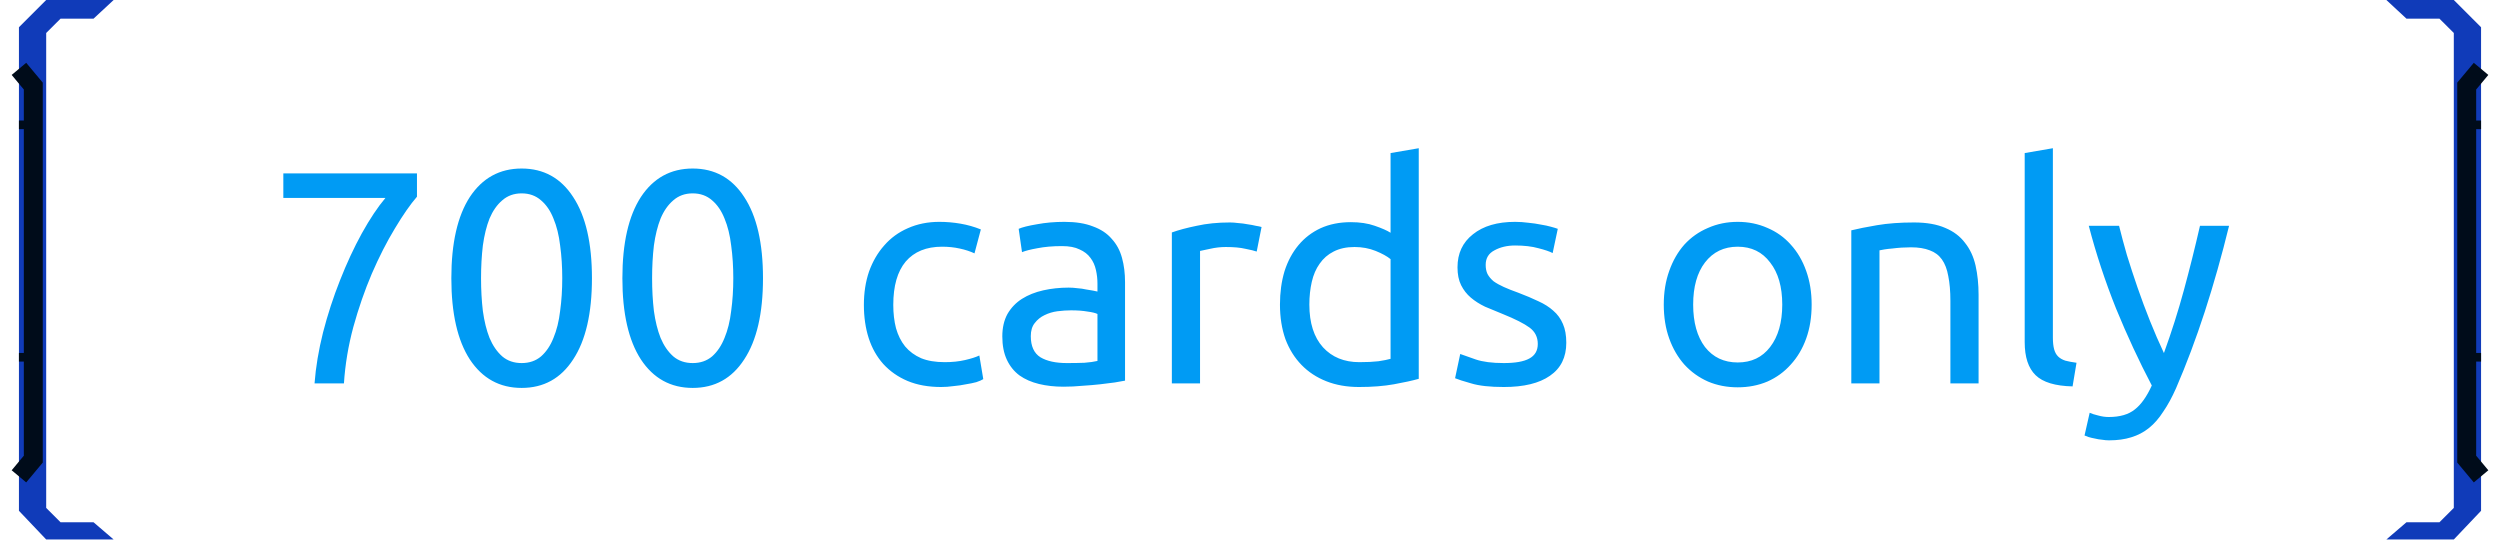 <svg width="132" height="29" viewBox="0 0 132 29" fill="none" xmlns="http://www.w3.org/2000/svg">
<path d="M4.939 0.985L6 0H2.439L1 1.439V26.97L2.439 28.485H6L4.939 27.576H3.197L2.439 26.818V1.742L3.197 0.985H4.939Z" fill="#103BB9"/>
<path d="M1 3.636L1.758 4.545V24.242L1 25.151" stroke="#000C1A"/>
<rect x="1" y="6.364" width="0.455" height="0.455" fill="#000C1A"/>
<rect x="1" y="18.636" width="0.455" height="0.455" fill="#000C1A"/>
<path d="M16.608 20.242C16.672 19.389 16.821 18.493 17.056 17.554C17.301 16.605 17.6 15.688 17.952 14.802C18.304 13.906 18.688 13.08 19.104 12.322C19.531 11.554 19.947 10.93 20.352 10.45H14.96V9.154H22.016V10.386C21.664 10.792 21.275 11.352 20.848 12.066C20.421 12.77 20.016 13.565 19.632 14.45C19.259 15.325 18.933 16.264 18.656 17.266C18.389 18.258 18.224 19.25 18.16 20.242H16.608ZM23.831 14.69C23.831 12.834 24.157 11.405 24.807 10.402C25.469 9.4 26.381 8.898 27.543 8.898C28.706 8.898 29.613 9.4 30.263 10.402C30.925 11.405 31.255 12.834 31.255 14.69C31.255 16.546 30.925 17.976 30.263 18.978C29.613 19.981 28.706 20.482 27.543 20.482C26.381 20.482 25.469 19.981 24.807 18.978C24.157 17.976 23.831 16.546 23.831 14.69ZM29.687 14.69C29.687 14.082 29.65 13.506 29.575 12.962C29.511 12.418 29.394 11.944 29.223 11.538C29.063 11.133 28.845 10.813 28.567 10.578C28.29 10.333 27.949 10.21 27.543 10.21C27.138 10.21 26.797 10.333 26.519 10.578C26.242 10.813 26.018 11.133 25.847 11.538C25.687 11.944 25.57 12.418 25.495 12.962C25.431 13.506 25.399 14.082 25.399 14.69C25.399 15.298 25.431 15.874 25.495 16.418C25.57 16.962 25.687 17.437 25.847 17.842C26.018 18.248 26.242 18.573 26.519 18.818C26.797 19.053 27.138 19.17 27.543 19.17C27.949 19.17 28.29 19.053 28.567 18.818C28.845 18.573 29.063 18.248 29.223 17.842C29.394 17.437 29.511 16.962 29.575 16.418C29.65 15.874 29.687 15.298 29.687 14.69ZM32.862 14.69C32.862 12.834 33.188 11.405 33.839 10.402C34.5 9.4 35.412 8.898 36.575 8.898C37.737 8.898 38.644 9.4 39.294 10.402C39.956 11.405 40.286 12.834 40.286 14.69C40.286 16.546 39.956 17.976 39.294 18.978C38.644 19.981 37.737 20.482 36.575 20.482C35.412 20.482 34.5 19.981 33.839 18.978C33.188 17.976 32.862 16.546 32.862 14.69ZM38.718 14.69C38.718 14.082 38.681 13.506 38.606 12.962C38.542 12.418 38.425 11.944 38.255 11.538C38.094 11.133 37.876 10.813 37.599 10.578C37.321 10.333 36.98 10.21 36.575 10.21C36.169 10.21 35.828 10.333 35.55 10.578C35.273 10.813 35.049 11.133 34.879 11.538C34.718 11.944 34.601 12.418 34.526 12.962C34.462 13.506 34.431 14.082 34.431 14.69C34.431 15.298 34.462 15.874 34.526 16.418C34.601 16.962 34.718 17.437 34.879 17.842C35.049 18.248 35.273 18.573 35.55 18.818C35.828 19.053 36.169 19.17 36.575 19.17C36.98 19.17 37.321 19.053 37.599 18.818C37.876 18.573 38.094 18.248 38.255 17.842C38.425 17.437 38.542 16.962 38.606 16.418C38.681 15.874 38.718 15.298 38.718 14.69ZM49.693 20.434C49.021 20.434 48.429 20.328 47.917 20.114C47.416 19.901 46.989 19.602 46.637 19.218C46.295 18.834 46.039 18.381 45.869 17.858C45.698 17.325 45.613 16.738 45.613 16.098C45.613 15.458 45.703 14.872 45.885 14.338C46.077 13.805 46.343 13.346 46.685 12.962C47.026 12.568 47.442 12.264 47.933 12.05C48.434 11.826 48.989 11.714 49.597 11.714C49.97 11.714 50.343 11.746 50.717 11.81C51.09 11.874 51.447 11.976 51.789 12.114L51.453 13.378C51.229 13.272 50.968 13.186 50.669 13.122C50.381 13.058 50.072 13.026 49.741 13.026C48.909 13.026 48.269 13.288 47.821 13.81C47.383 14.333 47.165 15.096 47.165 16.098C47.165 16.546 47.213 16.957 47.309 17.33C47.416 17.704 47.575 18.024 47.789 18.29C48.013 18.557 48.295 18.765 48.637 18.914C48.978 19.053 49.394 19.122 49.885 19.122C50.279 19.122 50.637 19.085 50.957 19.01C51.277 18.936 51.528 18.856 51.709 18.77L51.917 20.018C51.831 20.072 51.709 20.125 51.549 20.178C51.389 20.221 51.208 20.258 51.005 20.29C50.802 20.333 50.584 20.365 50.349 20.386C50.125 20.418 49.906 20.434 49.693 20.434ZM56.33 19.17C56.682 19.17 56.992 19.165 57.258 19.154C57.536 19.133 57.765 19.101 57.946 19.058V16.578C57.84 16.525 57.664 16.482 57.418 16.45C57.184 16.408 56.896 16.386 56.554 16.386C56.33 16.386 56.09 16.402 55.834 16.434C55.589 16.466 55.36 16.536 55.146 16.642C54.944 16.738 54.773 16.877 54.634 17.058C54.496 17.229 54.426 17.458 54.426 17.746C54.426 18.28 54.597 18.653 54.938 18.866C55.28 19.069 55.744 19.17 56.33 19.17ZM56.202 11.714C56.8 11.714 57.301 11.794 57.706 11.954C58.122 12.104 58.453 12.322 58.698 12.61C58.954 12.888 59.136 13.224 59.242 13.618C59.349 14.002 59.402 14.429 59.402 14.898V20.098C59.274 20.12 59.093 20.152 58.858 20.194C58.634 20.226 58.378 20.258 58.09 20.29C57.802 20.322 57.488 20.349 57.146 20.37C56.816 20.402 56.485 20.418 56.154 20.418C55.685 20.418 55.253 20.37 54.858 20.274C54.464 20.178 54.122 20.029 53.834 19.826C53.546 19.613 53.322 19.336 53.162 18.994C53.002 18.653 52.922 18.242 52.922 17.762C52.922 17.304 53.013 16.909 53.194 16.578C53.386 16.248 53.642 15.981 53.962 15.778C54.282 15.576 54.656 15.426 55.082 15.33C55.509 15.234 55.957 15.186 56.426 15.186C56.576 15.186 56.73 15.197 56.89 15.218C57.05 15.229 57.2 15.25 57.338 15.282C57.488 15.304 57.616 15.325 57.722 15.346C57.829 15.368 57.904 15.384 57.946 15.394V14.978C57.946 14.733 57.92 14.493 57.866 14.258C57.813 14.013 57.717 13.8 57.578 13.618C57.44 13.426 57.248 13.277 57.002 13.17C56.768 13.053 56.458 12.994 56.074 12.994C55.584 12.994 55.152 13.032 54.778 13.106C54.416 13.17 54.144 13.24 53.962 13.314L53.786 12.082C53.978 11.997 54.298 11.917 54.746 11.842C55.194 11.757 55.68 11.714 56.202 11.714ZM64.946 11.746C65.074 11.746 65.218 11.757 65.378 11.778C65.548 11.789 65.714 11.81 65.874 11.842C66.034 11.864 66.178 11.89 66.306 11.922C66.444 11.944 66.546 11.965 66.61 11.986L66.354 13.282C66.236 13.24 66.039 13.192 65.762 13.138C65.495 13.074 65.148 13.042 64.722 13.042C64.444 13.042 64.167 13.074 63.89 13.138C63.623 13.192 63.447 13.229 63.362 13.25V20.242H61.874V12.274C62.226 12.146 62.663 12.029 63.186 11.922C63.708 11.805 64.295 11.746 64.946 11.746ZM73.422 13.682C73.24 13.533 72.979 13.389 72.638 13.25C72.296 13.112 71.923 13.042 71.518 13.042C71.091 13.042 70.723 13.122 70.414 13.282C70.115 13.432 69.87 13.645 69.678 13.922C69.486 14.189 69.347 14.509 69.262 14.882C69.176 15.256 69.134 15.656 69.134 16.082C69.134 17.053 69.374 17.805 69.854 18.338C70.334 18.861 70.974 19.122 71.774 19.122C72.179 19.122 72.515 19.106 72.782 19.074C73.059 19.032 73.272 18.989 73.422 18.946V13.682ZM73.422 8.082L74.91 7.826V20.002C74.568 20.098 74.131 20.194 73.598 20.29C73.064 20.386 72.451 20.434 71.758 20.434C71.118 20.434 70.542 20.333 70.03 20.13C69.518 19.928 69.08 19.64 68.718 19.266C68.355 18.893 68.072 18.44 67.87 17.906C67.678 17.362 67.582 16.754 67.582 16.082C67.582 15.442 67.662 14.856 67.822 14.322C67.992 13.789 68.238 13.33 68.558 12.946C68.878 12.562 69.267 12.264 69.726 12.05C70.195 11.837 70.728 11.73 71.326 11.73C71.806 11.73 72.227 11.794 72.59 11.922C72.963 12.05 73.24 12.173 73.422 12.29V8.082ZM79.403 19.17C80.011 19.17 80.46 19.09 80.748 18.93C81.046 18.77 81.195 18.514 81.195 18.162C81.195 17.8 81.052 17.512 80.763 17.298C80.475 17.085 80.001 16.845 79.34 16.578C79.019 16.45 78.71 16.322 78.412 16.194C78.124 16.056 77.873 15.896 77.659 15.714C77.446 15.533 77.275 15.314 77.147 15.058C77.019 14.802 76.956 14.488 76.956 14.114C76.956 13.378 77.228 12.797 77.772 12.37C78.316 11.933 79.057 11.714 79.996 11.714C80.23 11.714 80.465 11.73 80.7 11.762C80.934 11.784 81.153 11.816 81.356 11.858C81.558 11.89 81.734 11.928 81.883 11.97C82.043 12.013 82.166 12.05 82.251 12.082L81.98 13.362C81.82 13.277 81.569 13.192 81.228 13.106C80.886 13.01 80.475 12.962 79.996 12.962C79.579 12.962 79.217 13.048 78.907 13.218C78.598 13.378 78.444 13.634 78.444 13.986C78.444 14.168 78.475 14.328 78.54 14.466C78.614 14.605 78.721 14.733 78.859 14.85C79.009 14.957 79.19 15.058 79.403 15.154C79.617 15.25 79.873 15.352 80.171 15.458C80.566 15.608 80.918 15.757 81.228 15.906C81.537 16.045 81.798 16.21 82.011 16.402C82.236 16.594 82.406 16.829 82.523 17.106C82.641 17.373 82.7 17.704 82.7 18.098C82.7 18.866 82.412 19.448 81.835 19.842C81.27 20.237 80.46 20.434 79.403 20.434C78.668 20.434 78.091 20.37 77.675 20.242C77.26 20.125 76.977 20.034 76.828 19.97L77.1 18.69C77.27 18.754 77.542 18.85 77.915 18.978C78.289 19.106 78.785 19.17 79.403 19.17ZM95.655 16.082C95.655 16.744 95.559 17.341 95.367 17.874C95.175 18.408 94.903 18.866 94.551 19.25C94.21 19.634 93.799 19.933 93.319 20.146C92.839 20.349 92.317 20.45 91.751 20.45C91.186 20.45 90.663 20.349 90.183 20.146C89.703 19.933 89.287 19.634 88.935 19.25C88.594 18.866 88.327 18.408 88.135 17.874C87.943 17.341 87.847 16.744 87.847 16.082C87.847 15.432 87.943 14.84 88.135 14.306C88.327 13.762 88.594 13.298 88.935 12.914C89.287 12.53 89.703 12.237 90.183 12.034C90.663 11.821 91.186 11.714 91.751 11.714C92.317 11.714 92.839 11.821 93.319 12.034C93.799 12.237 94.21 12.53 94.551 12.914C94.903 13.298 95.175 13.762 95.367 14.306C95.559 14.84 95.655 15.432 95.655 16.082ZM94.103 16.082C94.103 15.144 93.89 14.402 93.463 13.858C93.047 13.304 92.477 13.026 91.751 13.026C91.026 13.026 90.45 13.304 90.023 13.858C89.607 14.402 89.399 15.144 89.399 16.082C89.399 17.021 89.607 17.768 90.023 18.322C90.45 18.866 91.026 19.138 91.751 19.138C92.477 19.138 93.047 18.866 93.463 18.322C93.89 17.768 94.103 17.021 94.103 16.082ZM97.749 12.162C98.09 12.077 98.543 11.986 99.109 11.89C99.674 11.794 100.325 11.746 101.061 11.746C101.722 11.746 102.271 11.842 102.709 12.034C103.146 12.216 103.493 12.477 103.749 12.818C104.015 13.149 104.202 13.549 104.309 14.018C104.415 14.488 104.469 15.005 104.469 15.57V20.242H102.981V15.89C102.981 15.378 102.943 14.941 102.869 14.578C102.805 14.216 102.693 13.922 102.533 13.698C102.373 13.474 102.159 13.314 101.893 13.218C101.626 13.112 101.295 13.058 100.901 13.058C100.741 13.058 100.575 13.064 100.405 13.074C100.234 13.085 100.069 13.101 99.909 13.122C99.759 13.133 99.621 13.149 99.493 13.17C99.375 13.192 99.29 13.208 99.237 13.218V20.242H97.749V12.162ZM109.432 20.402C108.515 20.381 107.864 20.184 107.48 19.81C107.096 19.437 106.904 18.856 106.904 18.066V8.082L108.392 7.826V17.826C108.392 18.072 108.414 18.274 108.456 18.434C108.499 18.594 108.568 18.722 108.664 18.818C108.76 18.914 108.888 18.989 109.048 19.042C109.208 19.085 109.406 19.122 109.64 19.154L109.432 20.402ZM110.335 21.794C110.453 21.848 110.602 21.896 110.783 21.938C110.975 21.992 111.162 22.018 111.343 22.018C111.93 22.018 112.389 21.885 112.719 21.618C113.05 21.362 113.349 20.941 113.615 20.354C112.943 19.074 112.314 17.72 111.727 16.29C111.151 14.85 110.671 13.394 110.287 11.922H111.887C112.005 12.402 112.143 12.92 112.303 13.474C112.474 14.029 112.661 14.6 112.863 15.186C113.066 15.773 113.285 16.36 113.519 16.946C113.754 17.533 113.999 18.098 114.255 18.642C114.661 17.522 115.013 16.413 115.311 15.314C115.61 14.216 115.893 13.085 116.159 11.922H117.695C117.311 13.49 116.885 15 116.415 16.45C115.946 17.89 115.439 19.24 114.895 20.498C114.682 20.978 114.458 21.389 114.223 21.73C113.999 22.082 113.749 22.37 113.471 22.594C113.194 22.818 112.879 22.984 112.527 23.09C112.186 23.197 111.797 23.25 111.359 23.25C111.242 23.25 111.119 23.24 110.991 23.218C110.863 23.208 110.735 23.186 110.607 23.154C110.49 23.133 110.378 23.106 110.271 23.074C110.175 23.042 110.106 23.016 110.063 22.994L110.335 21.794Z" fill="#009BF4"/>
<path d="M127.061 0.985L126 0H129.561L131 1.439V26.97L129.561 28.485H126L127.061 27.576H128.803L129.561 26.818V1.742L128.803 0.985H127.061Z" fill="#103BB9"/>
<path d="M131 3.636L130.242 4.545V24.242L131 25.151" stroke="#000C1A"/>
<rect width="0.455" height="0.455" transform="matrix(-1 0 0 1 131 6.364)" fill="#000C1A"/>
<rect width="0.455" height="0.455" transform="matrix(-1 0 0 1 131 18.636)" fill="#000C1A"/>
</svg>
